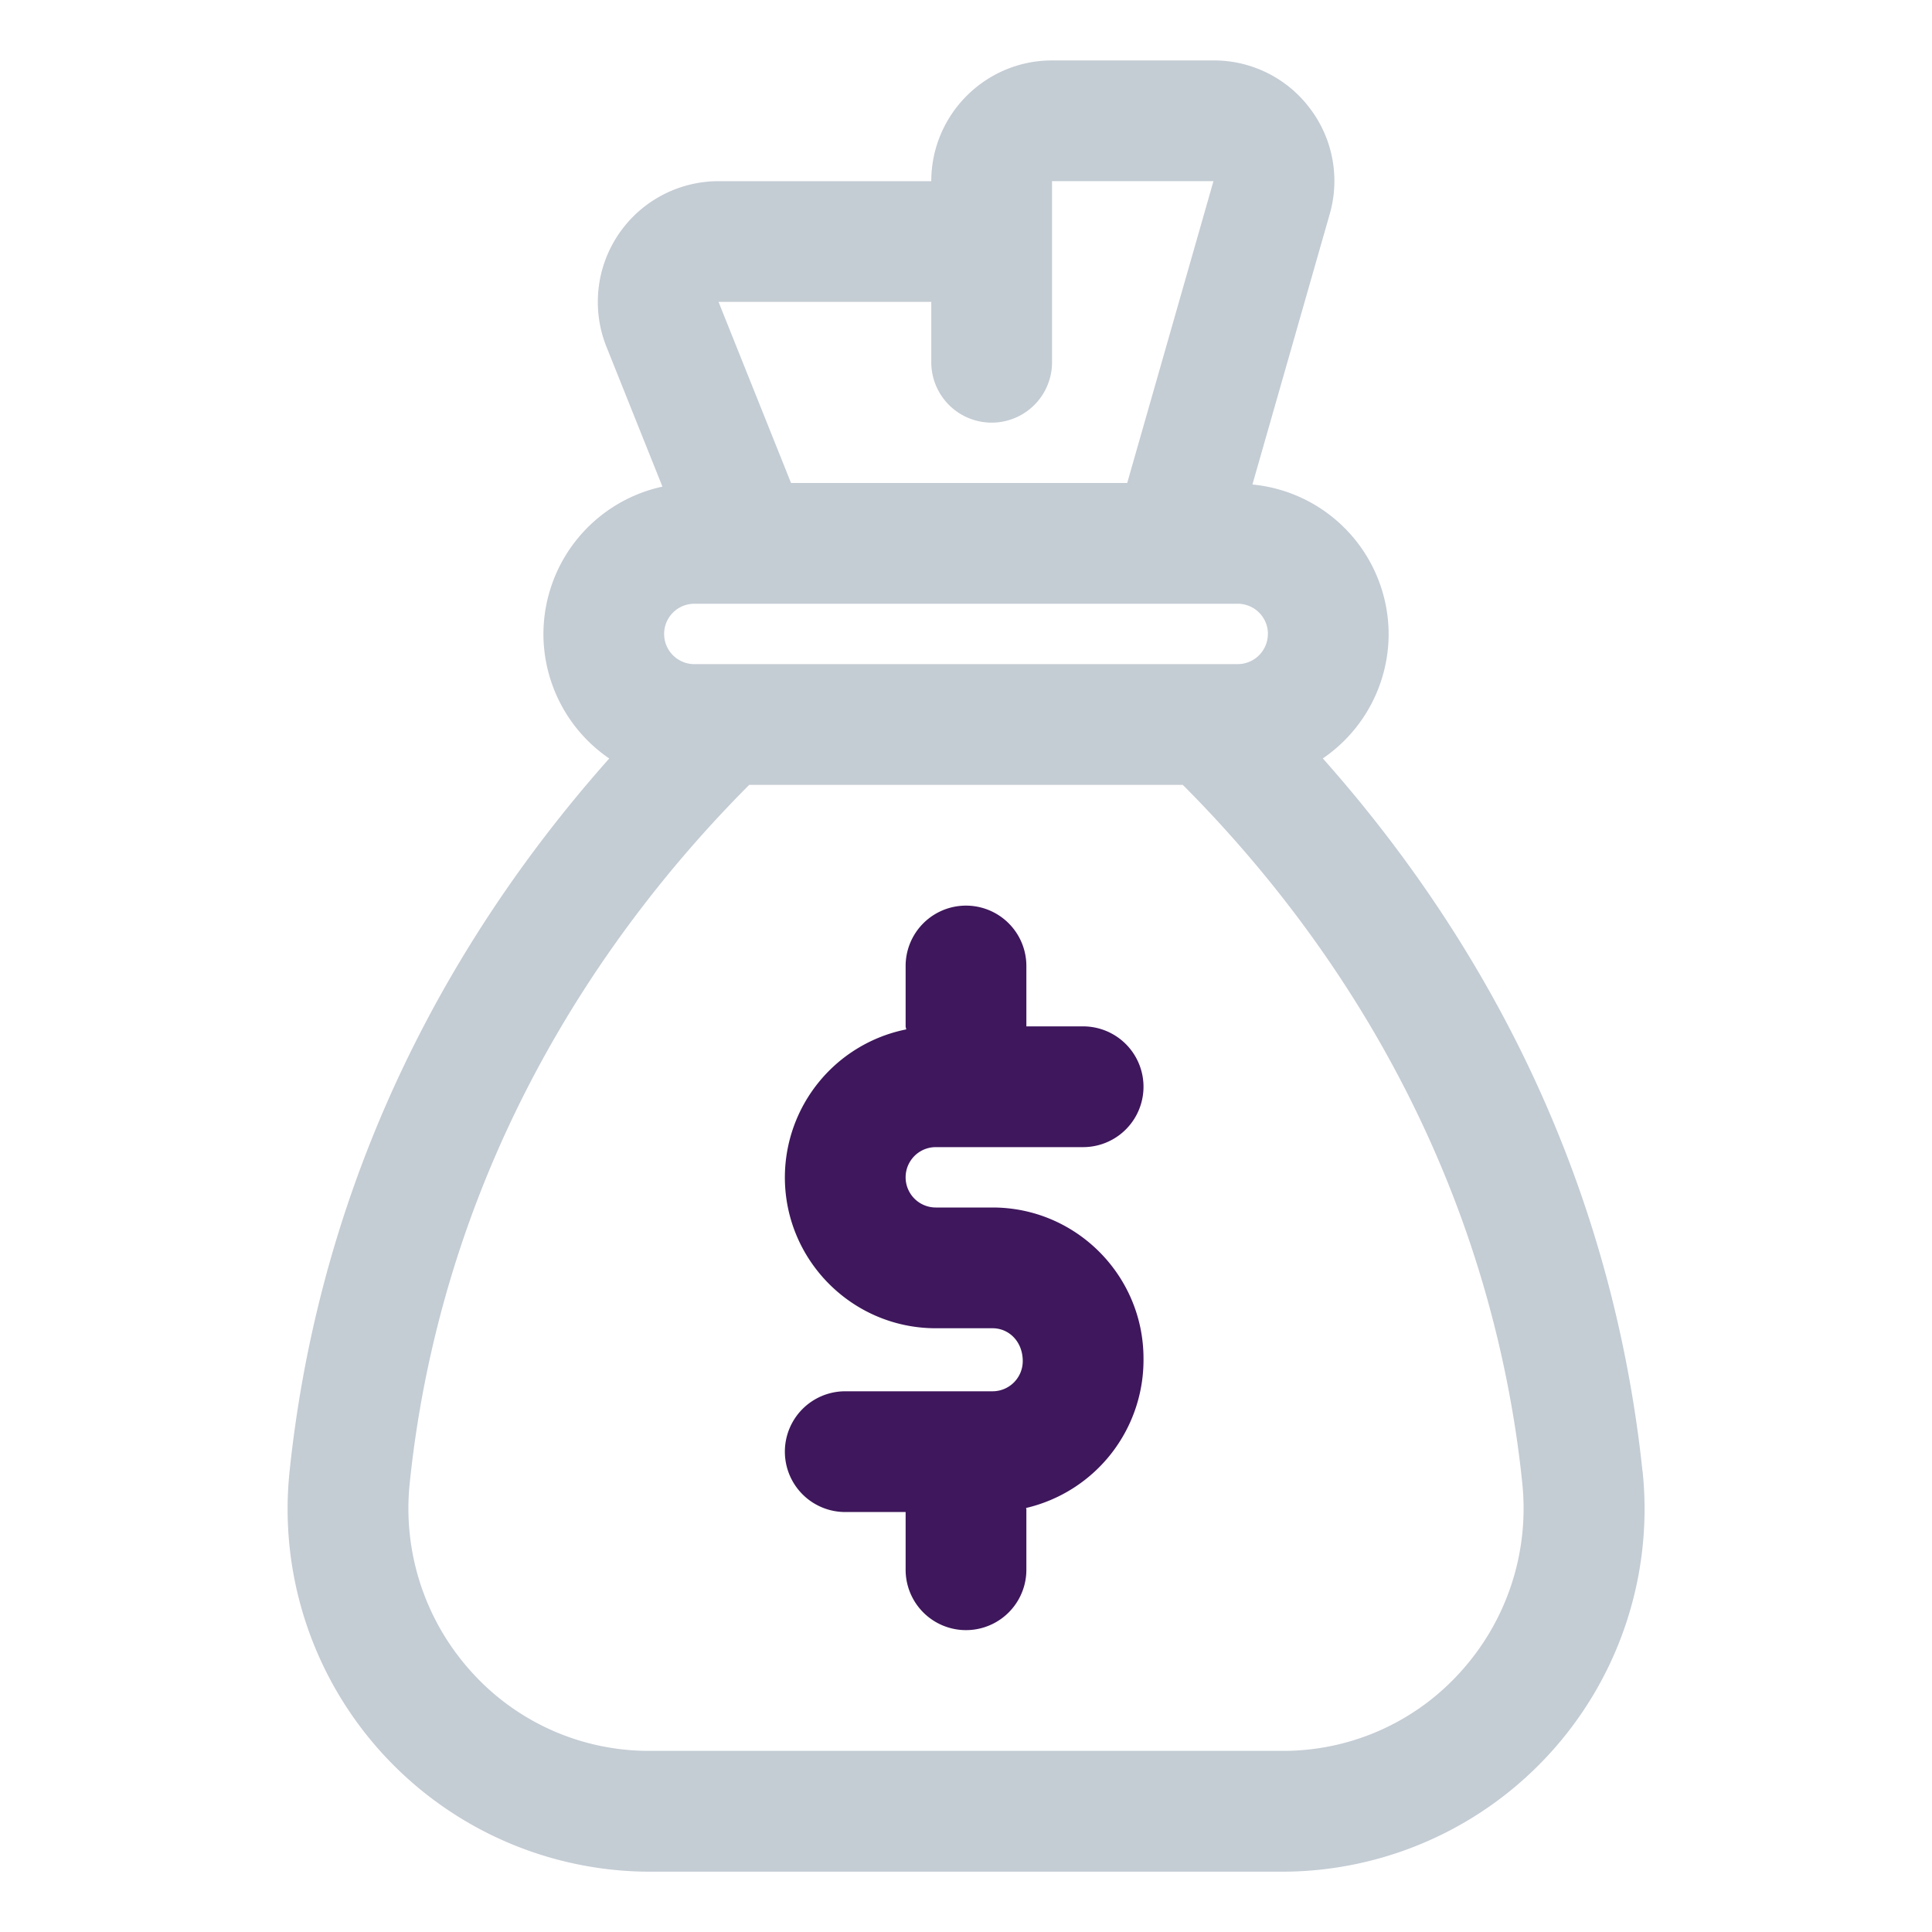 <svg xmlns="http://www.w3.org/2000/svg" version="1.1" xmlns:xlink="http://www.w3.org/1999/xlink" xmlns:svgjs="http://svgjs.com/svgjs" width="512" height="512" x="0" y="0" viewBox="0 0 32 32" style="enable-background:new 0 0 512 512" xml:space="preserve" class=""><g><path fill="#c4ccd4" d="M27.204 24.364c-.052-.5-.125-1.015-.221-1.542-.828-4.561-3.023-7.953-5.073-10.26A2.498 2.498 0 0 0 23 10.5a2.494 2.494 0 0 0-2.256-2.475l1.279-4.475a1.985 1.985 0 0 0-.326-1.754 1.987 1.987 0 0 0-1.598-.795h-2.674c-1.103 0-2 .897-2 2h-3.523a2 2 0 0 0-1.857 2.743l.927 2.316a2.502 2.502 0 0 0-1.971 2.441 2.5 2.5 0 0 0 1.09 2.062c-2.05 2.306-4.245 5.699-5.074 10.26a20.92 20.92 0 0 0-.22 1.541 6.007 6.007 0 0 0 5.972 6.637h10.465a6.007 6.007 0 0 0 5.972-6.636zM21 10.5a.5.5 0 0 1-.5.5h-9a.5.5 0 0 1 0-1H20.501a.5.5 0 0 1 .5.5zM15.425 5v1a1 1 0 1 0 2 0V3h2.674L18.67 8h-5.568l-1.201-3h3.523zm8.777 22.68a3.95 3.95 0 0 1-2.97 1.32H10.768a3.954 3.954 0 0 1-2.97-1.32 4.03 4.03 0 0 1-1.012-3.112c.046-.45.111-.914.197-1.389.862-4.738 3.366-8.113 5.426-10.179h7.182c2.06 2.065 4.563 5.44 5.425 10.178.087.476.152.939.198 1.391a4.029 4.029 0 0 1-1.012 3.111z" data-original="#0c474d" class=""></path><path fill="#3e175c" d="M16.44 20h-.94a.5.5 0 0 1 0-1h2.44a1 1 0 1 0 0-2H17v-1a1 1 0 1 0-2 0v1c0 .018.009.032.01.05A2.503 2.503 0 0 0 13 19.5c0 1.378 1.121 2.5 2.5 2.5h.94c.275 0 .5.224.5.544a.5.5 0 0 1-.5.5H14a1 1 0 1 0 0 2h1V26a1 1 0 1 0 2 0v-1c0-.008-.004-.015-.005-.023A2.518 2.518 0 0 0 18.94 22.5c0-1.378-1.121-2.5-2.5-2.5z" data-original="#3cacb6" class=""></path></g></svg>
